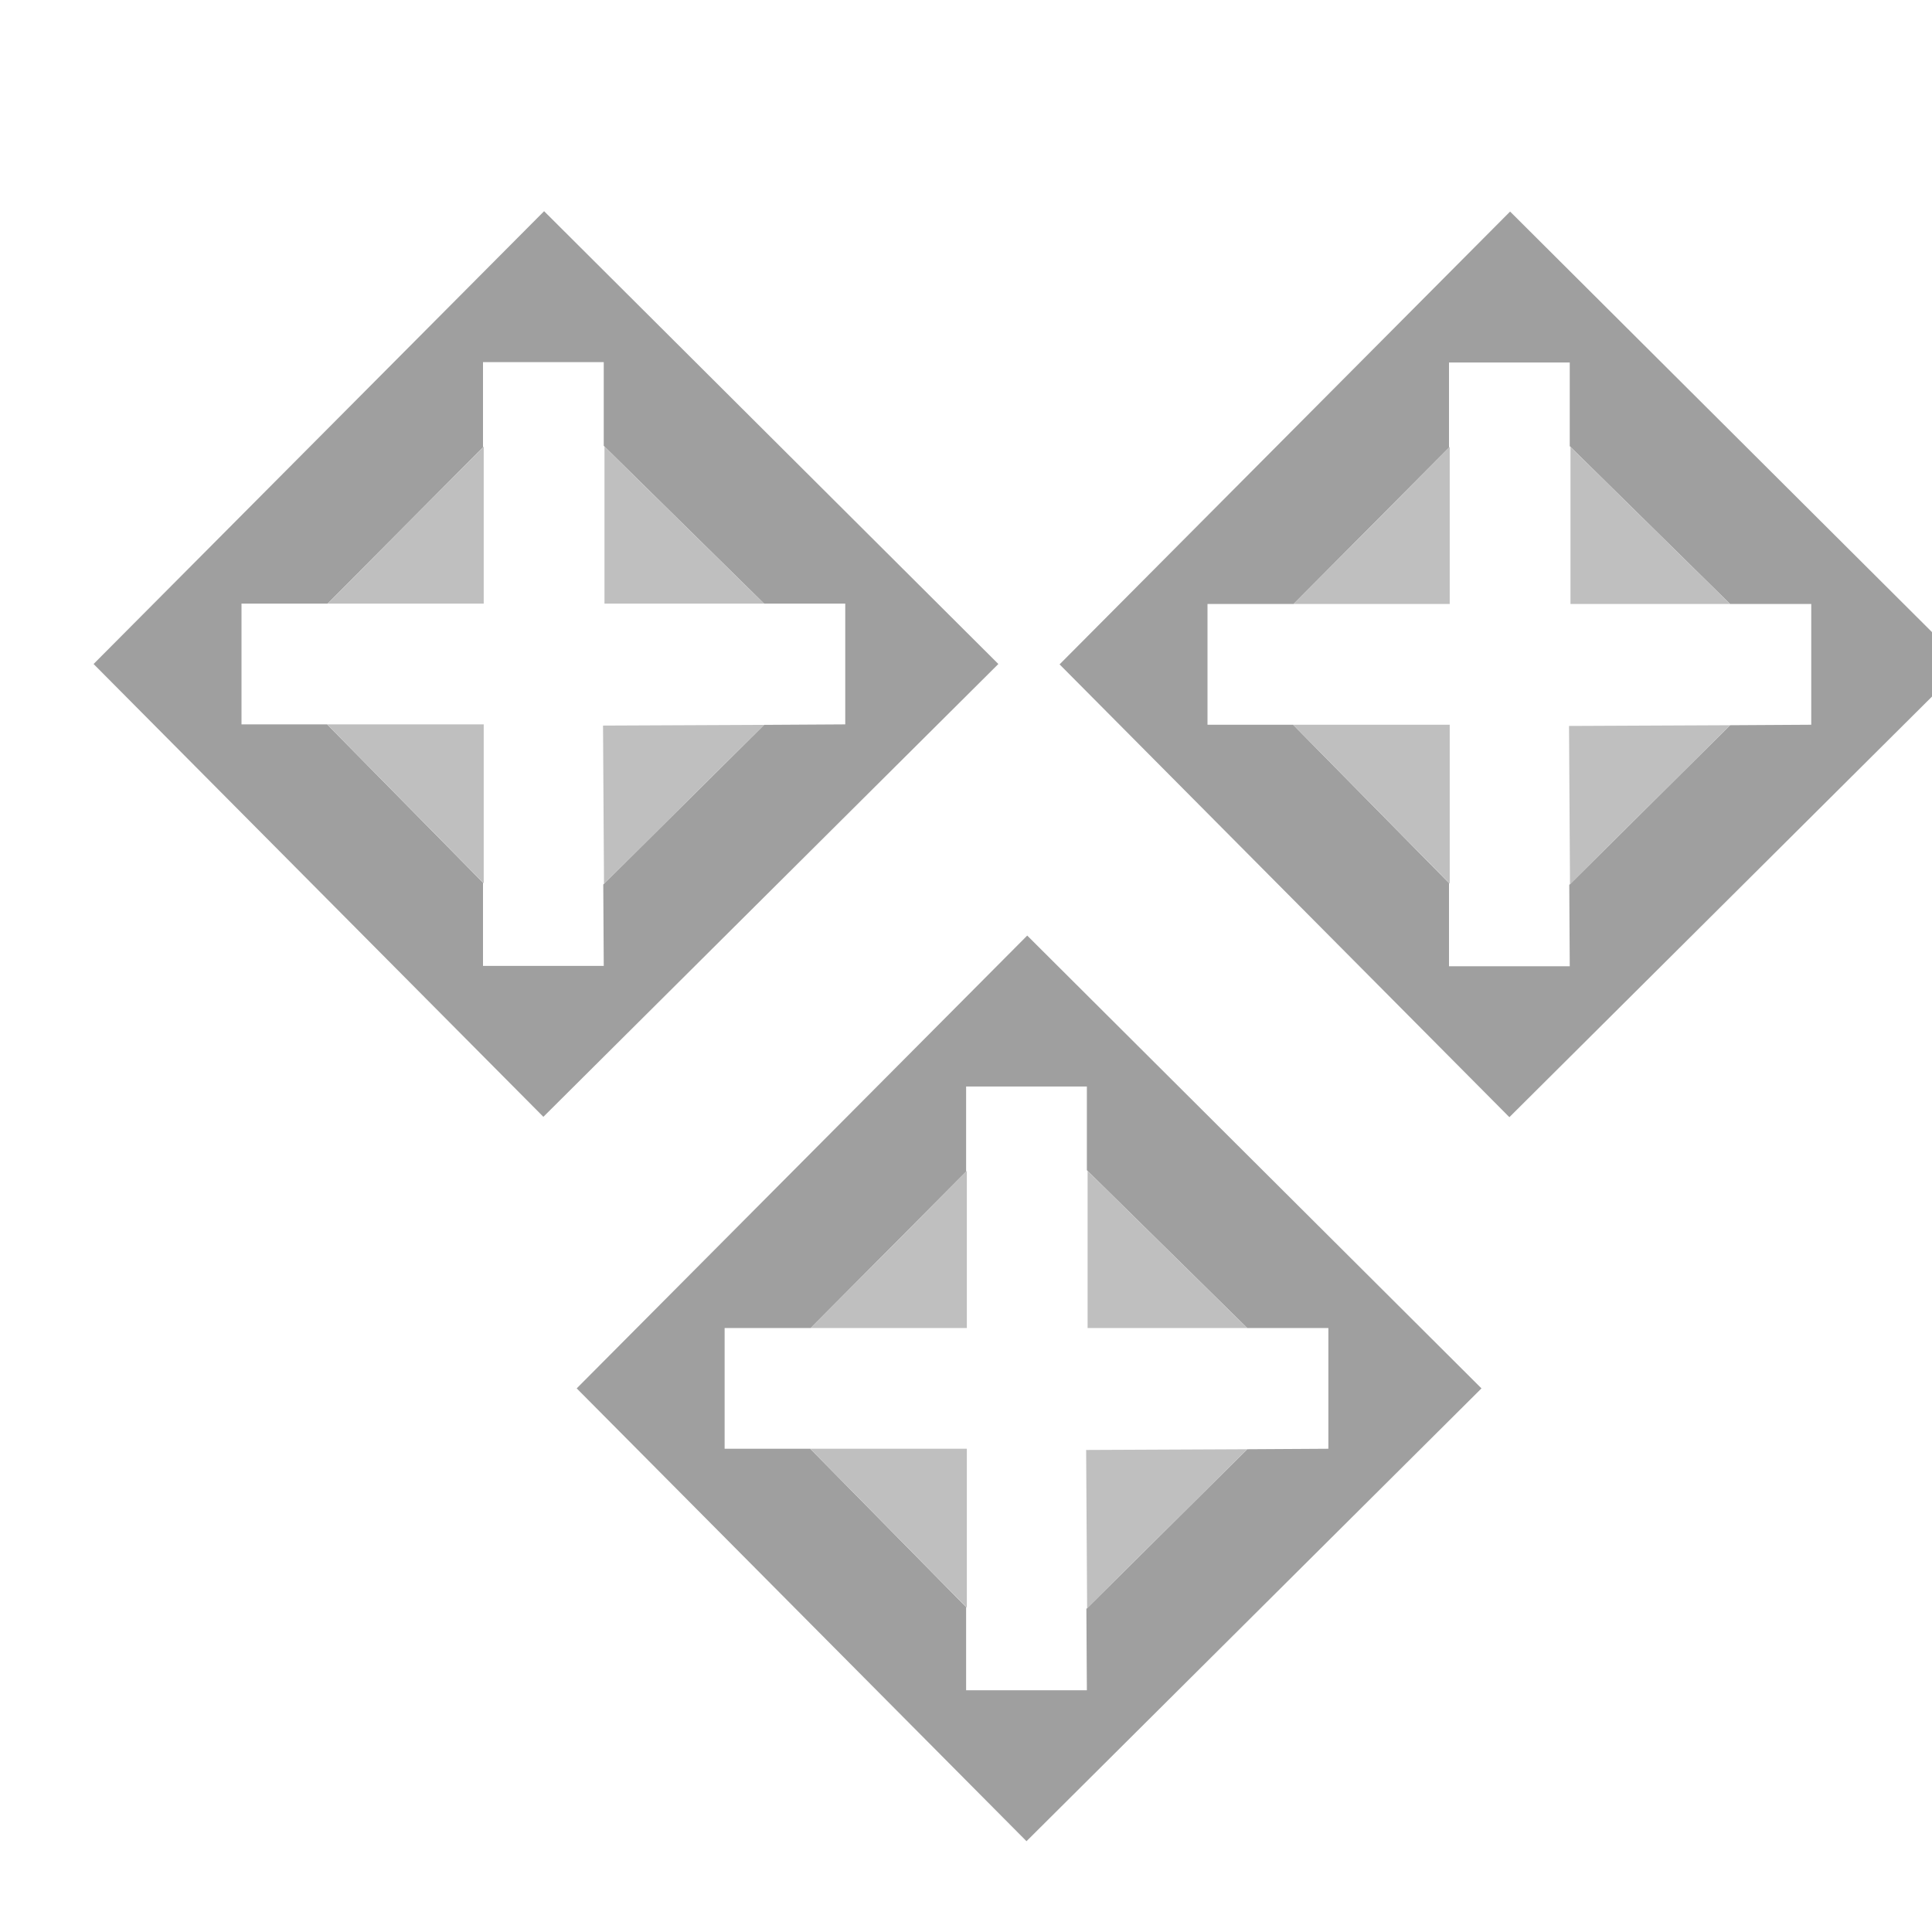 <?xml version="1.0" encoding="UTF-8" standalone="no"?>
<!-- Created with Inkscape (http://www.inkscape.org/) -->

<svg
   width="16"
   height="16"
   id="svg25490"
   version="1.1"
   sodipodi:docname="add-disabled.svg"
   xml:space="preserve"
   inkscape:version="1.2.2 (b0a8486541, 2022-12-01)"
   xmlns:inkscape="http://www.inkscape.org/namespaces/inkscape"
   xmlns:sodipodi="http://sodipodi.sourceforge.net/DTD/sodipodi-0.dtd"
   xmlns:xlink="http://www.w3.org/1999/xlink"
   xmlns="http://www.w3.org/2000/svg"
   xmlns:svg="http://www.w3.org/2000/svg"
   xmlns:rdf="http://www.w3.org/1999/02/22-rdf-syntax-ns#"
   xmlns:cc="http://creativecommons.org/ns#"
   xmlns:dc="http://purl.org/dc/elements/1.1/"><sodipodi:namedview
     id="namedview58"
     pagecolor="#ffffff"
     bordercolor="#000000"
     borderopacity="0.25"
     inkscape:showpageshadow="2"
     inkscape:pageopacity="0.0"
     inkscape:pagecheckerboard="0"
     inkscape:deskcolor="#d1d1d1"
     showgrid="true"
     inkscape:zoom="26.744006"
     inkscape:cx="17.050549"
     inkscape:cy="13.965746"
     inkscape:window-width="1920"
     inkscape:window-height="1168"
     inkscape:window-x="0"
     inkscape:window-y="32"
     inkscape:window-maximized="1"
     inkscape:current-layer="svg25490"><inkscape:grid
       type="xygrid"
       id="grid1463" /></sodipodi:namedview><defs
     id="defs25492"><linearGradient
       xlink:href="#linearGradient11290"
       id="linearGradient8238"
       gradientUnits="userSpaceOnUse"
       x1="12.518"
       y1="1037.615"
       x2="12.518"
       y2="1044.481" /><linearGradient
       id="linearGradient11290"><stop
         style="stop-color:#567ead;stop-opacity:1"
         offset="0"
         id="stop11292" /><stop
         style="stop-color:#35679d;stop-opacity:1"
         offset="1"
         id="stop11294" /></linearGradient><linearGradient
       xlink:href="#linearGradient11290"
       id="linearGradient25512"
       gradientUnits="userSpaceOnUse"
       x1="12.518"
       y1="1037.615"
       x2="12.518"
       y2="1044.481" /><linearGradient
       xlink:href="#linearGradient11290"
       id="linearGradient25520"
       gradientUnits="userSpaceOnUse"
       x1="12.518"
       y1="1037.615"
       x2="12.518"
       y2="1044.481" /><linearGradient
       xlink:href="#linearGradient11290"
       id="linearGradient7357"
       gradientUnits="userSpaceOnUse"
       x1="12.518"
       y1="1037.615"
       x2="12.518"
       y2="1044.481" /><linearGradient
       y2="373.229"
       x2="543.914"
       y1="373.229"
       x1="523.008"
       gradientTransform="translate(-60.559,1.419)"
       gradientUnits="userSpaceOnUse"
       id="linearGradient9459"
       xlink:href="#linearGradient3955" /><linearGradient
       id="linearGradient3955"><stop
         id="stop3957"
         offset="0"
         style="stop-color:#c38536;stop-opacity:1" /><stop
         style="stop-color:#f2dc91;stop-opacity:1"
         offset="0.154"
         id="stop3959" /><stop
         style="stop-color:#fbdc8b;stop-opacity:1"
         offset="0.5"
         id="stop3961" /><stop
         id="stop3963"
         offset="0.75"
         style="stop-color:#e6bd7a;stop-opacity:1" /><stop
         id="stop3965"
         offset="1"
         style="stop-color:#ba772f;stop-opacity:1" /></linearGradient><linearGradient
       y2="1044.481"
       x2="12.518"
       y1="1037.615"
       x1="12.518"
       gradientUnits="userSpaceOnUse"
       id="linearGradient25569"
       xlink:href="#linearGradient11290" /><linearGradient
       y2="1044.481"
       x2="12.518"
       y1="1037.615"
       x1="12.518"
       gradientUnits="userSpaceOnUse"
       id="linearGradient25571"
       xlink:href="#linearGradient11290" /><linearGradient
       xlink:href="#linearGradient11290-0"
       id="linearGradient7357-5"
       gradientUnits="userSpaceOnUse"
       x1="12.518"
       y1="1037.615"
       x2="12.518"
       y2="1044.481" /><linearGradient
       id="linearGradient11290-0"><stop
         style="stop-color:#567ead;stop-opacity:1"
         offset="0"
         id="stop11292-3" /><stop
         style="stop-color:#35679d;stop-opacity:1"
         offset="1"
         id="stop11294-4" /></linearGradient><linearGradient
       xlink:href="#linearGradient3967-5"
       id="linearGradient3939-2"
       gradientUnits="userSpaceOnUse"
       gradientTransform="translate(-61.367,1.445)"
       x1="531.093"
       y1="366.789"
       x2="531.093"
       y2="371.179" /><linearGradient
       id="linearGradient3967-5"><stop
         id="stop3969-3"
         offset="0"
         style="stop-color:#c48a4e;stop-opacity:1;" /><stop
         id="stop3971-6"
         offset="1"
         style="stop-color:#ad6c24;stop-opacity:1" /></linearGradient><linearGradient
       xlink:href="#linearGradient3973-6"
       id="linearGradient4933-1"
       gradientUnits="userSpaceOnUse"
       gradientTransform="translate(-60.559,0)"
       x1="538.006"
       y1="396.223"
       x2="538.006"
       y2="374.212" /><linearGradient
       id="linearGradient3973-6"><stop
         id="stop3975-0"
         offset="0"
         style="stop-color:#f8d078;stop-opacity:1" /><stop
         id="stop3977-3"
         offset="1"
         style="stop-color:#f8f0c8;stop-opacity:1" /></linearGradient><linearGradient
       xlink:href="#linearGradient3949-4"
       id="linearGradient4935-8"
       gradientUnits="userSpaceOnUse"
       gradientTransform="translate(-60.559,0)"
       x1="548.459"
       y1="398.988"
       x2="548.459"
       y2="373.771" /><linearGradient
       id="linearGradient3949-4"><stop
         style="stop-color:#9e6627;stop-opacity:1"
         offset="0"
         id="stop3951-7" /><stop
         style="stop-color:#c38536;stop-opacity:1"
         offset="1"
         id="stop3953-6" /></linearGradient><linearGradient
       y2="373.229"
       x2="543.914"
       y1="373.229"
       x1="523.008"
       gradientTransform="translate(-60.559,1.419)"
       gradientUnits="userSpaceOnUse"
       id="linearGradient25567-7"
       xlink:href="#linearGradient3955-1" /><linearGradient
       id="linearGradient3955-1"><stop
         id="stop3957-4"
         offset="0"
         style="stop-color:#c38536;stop-opacity:1" /><stop
         style="stop-color:#f2dc91;stop-opacity:1"
         offset="0.154"
         id="stop3959-2" /><stop
         style="stop-color:#fbdc8b;stop-opacity:1"
         offset="0.5"
         id="stop3961-1" /><stop
         id="stop3963-4"
         offset="0.75"
         style="stop-color:#e6bd7a;stop-opacity:1" /><stop
         id="stop3965-5"
         offset="1"
         style="stop-color:#ba772f;stop-opacity:1" /></linearGradient><linearGradient
       y2="373.229"
       x2="543.914"
       y1="373.229"
       x1="523.008"
       gradientTransform="translate(-60.559,1.419)"
       gradientUnits="userSpaceOnUse"
       id="linearGradient26656"
       xlink:href="#linearGradient3955-1" /><linearGradient
       id="linearGradient4528-9-5-7-6"><stop
         style="stop-color:#e0c576;stop-opacity:1;"
         offset="0"
         id="stop4530-0-5-0-1" /><stop
         style="stop-color:#9e7916;stop-opacity:1"
         offset="1"
         id="stop4532-7-9-3-5" /></linearGradient><linearGradient
       id="linearGradient6281-8-0-1-6-6-4-1"><stop
         id="stop6283-0-2-2-1-2-0-1"
         offset="0"
         style="stop-color:#f7f9fb;stop-opacity:1" /><stop
         id="stop6285-5-0-9-7-6-9-1"
         offset="1"
         style="stop-color:#ffd680;stop-opacity:1" /></linearGradient></defs><g
     id="g19752"
     transform="translate(-2.999,-0.002)"><path
       id="path17444"
       style="fill:#9f9f9f;fill-opacity:1;stroke:none;stroke-width:1;stroke-linejoin:miter;stroke-dasharray:none;stroke-dashoffset:5.8;stroke-opacity:1"
       d="M 11.506,7.75 7.775,11.5 11.5,15.25 15.268,11.5 Z M 11,9 h 1 V 9.693 L 13.328,11 H 14 v 1 L 13.328,12.004 11.996,13.326 12,14 H 11 V 13.311 L 9.709,12 H 9 V 11 H 9.713 L 11,9.705 Z" /><path
       id="path17502"
       style="fill:#bfbfbf;fill-opacity:0.995;stroke:none;stroke-width:1;stroke-linejoin:miter;stroke-dasharray:none;stroke-dashoffset:5.8;stroke-opacity:1"
       d="M 11.006,9.699 9.713,11 h 1.293 z m 1,0 V 11 h 1.322 z M 9.709,12 11.006,13.316 V 12 Z m 3.619,0.004 -1.334,0.006 0.008,1.311 z" /></g><g
     id="g19758"
     transform="translate(-7,-6.001)"><path
       id="path19754"
       style="fill:#9f9f9f;fill-opacity:1;stroke:none;stroke-width:1;stroke-linejoin:miter;stroke-dasharray:none;stroke-dashoffset:5.8;stroke-opacity:1"
       d="M 11.506,7.75 7.775,11.5 11.5,15.25 15.268,11.5 Z M 11,9 h 1 V 9.693 L 13.328,11 H 14 v 1 L 13.328,12.004 11.996,13.326 12,14 H 11 V 13.311 L 9.709,12 H 9 V 11 H 9.713 L 11,9.705 Z" /><path
       id="path19756"
       style="fill:#bfbfbf;fill-opacity:0.995;stroke:none;stroke-width:1;stroke-linejoin:miter;stroke-dasharray:none;stroke-dashoffset:5.8;stroke-opacity:1"
       d="M 11.006,9.699 9.713,11 h 1.293 z m 1,0 V 11 h 1.322 z M 9.709,12 11.006,13.316 V 12 Z m 3.619,0.004 -1.334,0.006 0.008,1.311 z" /></g><g
     id="g19764"
     transform="translate(1,-5.998)"><path
       id="path19760"
       style="fill:#9f9f9f;fill-opacity:1;stroke:none;stroke-width:1;stroke-linejoin:miter;stroke-dasharray:none;stroke-dashoffset:5.8;stroke-opacity:1"
       d="M 11.506,7.75 7.775,11.5 11.5,15.25 15.268,11.5 Z M 11,9 h 1 V 9.693 L 13.328,11 H 14 v 1 L 13.328,12.004 11.996,13.326 12,14 H 11 V 13.311 L 9.709,12 H 9 V 11 H 9.713 L 11,9.705 Z" /><path
       id="path19762"
       style="fill:#bfbfbf;fill-opacity:0.995;stroke:none;stroke-width:1;stroke-linejoin:miter;stroke-dasharray:none;stroke-dashoffset:5.8;stroke-opacity:1"
       d="M 11.006,9.699 9.713,11 h 1.293 z m 1,0 V 11 h 1.322 z M 9.709,12 11.006,13.316 V 12 Z m 3.619,0.004 -1.334,0.006 0.008,1.311 z" /></g></svg>
